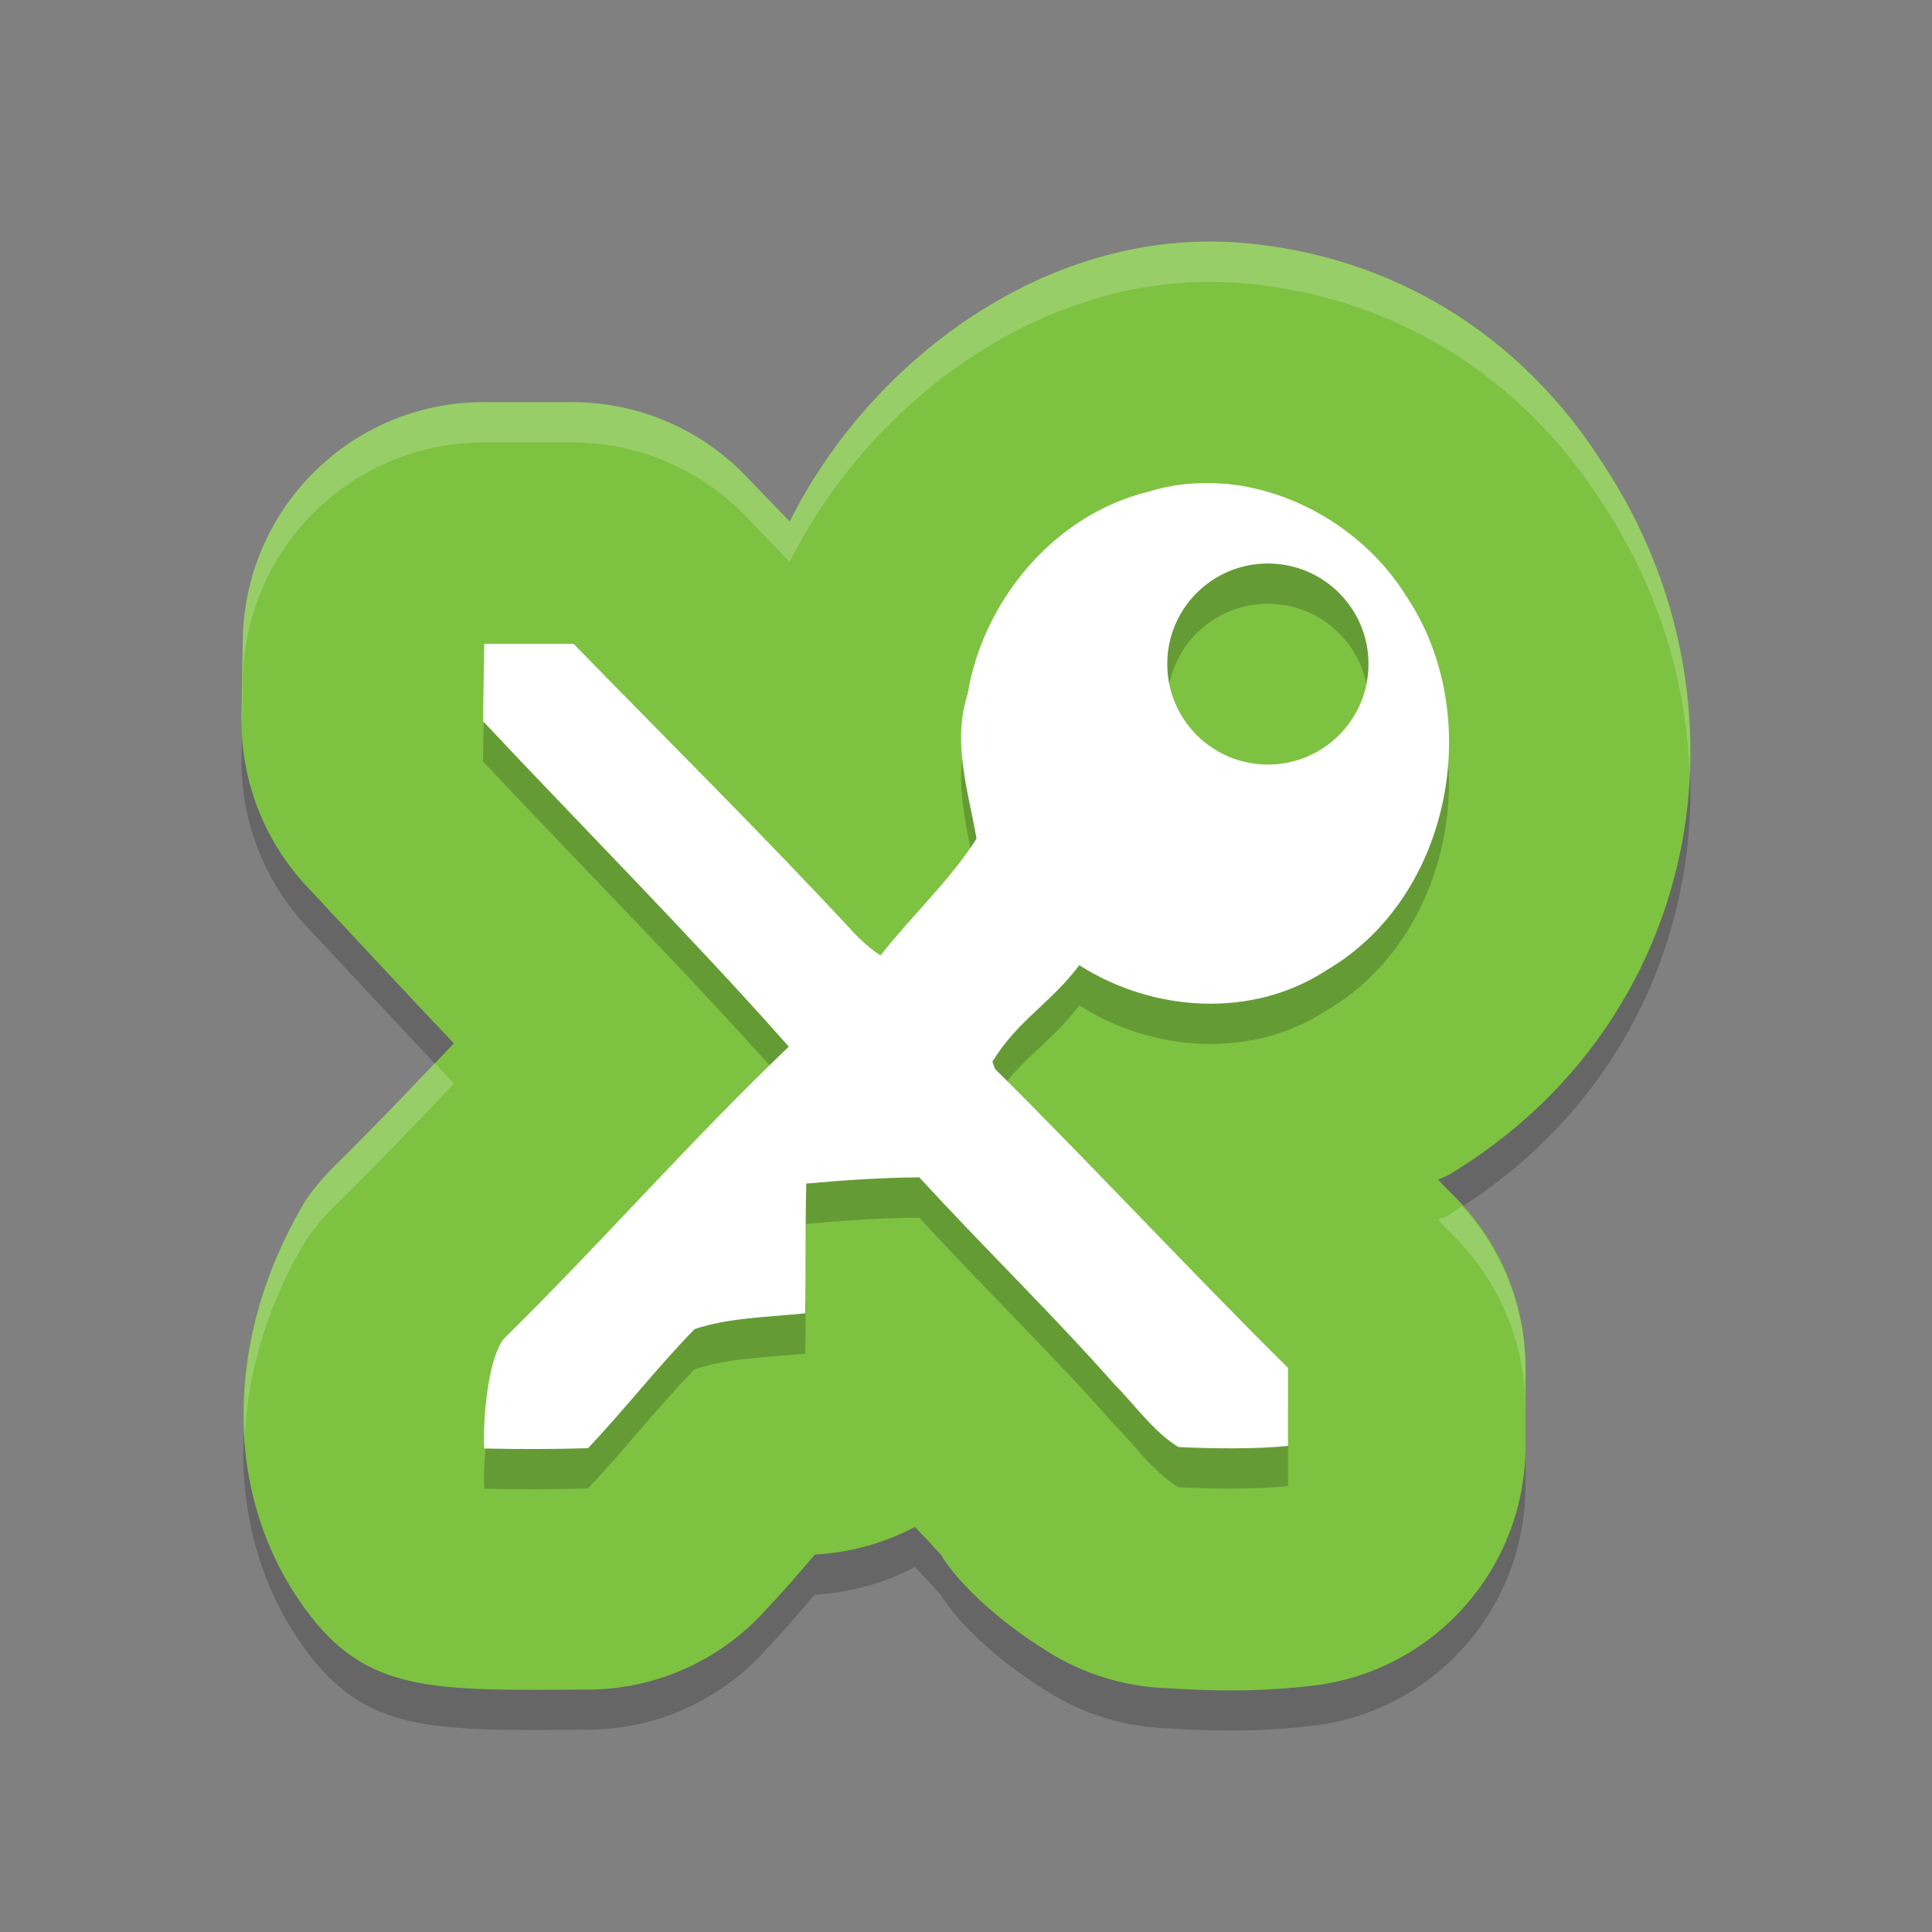 <?xml version="1.0" encoding="UTF-8" standalone="no"?>
<svg xmlns="http://www.w3.org/2000/svg" height="24" width="24" version="1">
 <rect width="100%" height="100%" fill="#808080" stroke="none"/>
 <path d="M 9.81,6.978 C 9.628,6.792 9.433,6.587 9.254,6.402 8.691,5.822 7.918,5.496 7.112,5.496 H 6.006 C 4.373,5.496 3.042,6.809 3.016,8.447 l -0.016,0.961 c -0.012,0.78 0.278,1.533 0.81,2.102 0.616,0.658 1.201,1.291 1.828,1.951 -0.481,0.509 -1.034,1.083 -1.489,1.531 -0.125,0.123 -0.239,0.257 -0.341,0.4 -1.101,1.822 -1.008,3.833 0.058,5.194 0.747,0.953 1.579,0.912 3.512,0.9 0.791,-0.023 1.541,-0.359 2.085,-0.936 0.297,-0.315 0.44,-0.487 0.658,-0.74 0.112,-0.013 0.019,0.002 0.179,-0.016 0.372,-0.042 0.734,-0.153 1.065,-0.328 0.059,0.065 0.144,0.149 0.201,0.213 0.04,0.046 0.082,0.091 0.125,0.135 -0.015,-0.016 0.303,0.563 1.326,1.203 0.426,0.266 0.911,0.421 1.412,0.449 0.521,0.03 1.084,0.063 1.871,-0.027 1.51,-0.174 2.65,-1.456 2.65,-2.981 v -0.969 c -1.37e-4,-0.801 -0.32,-1.57 -0.888,-2.133 -0.061,-0.06 -0.137,-0.141 -0.199,-0.203 0.044,-0.026 0.091,-0.033 0.134,-0.061 3.146,-1.89 3.869,-5.845 1.935,-8.802 C 18.917,4.674 17.3,3.653 15.357,3.511 12.941,3.348 10.782,5.027 9.81,6.978 Z" style="color:#000000;opacity:0.2;stroke-width:5.991;stroke-linejoin:round"/>
 <path style="fill:#7ec242;stroke-width:5.991;stroke-linejoin:round" d="M 9.81,6.478 C 9.628,6.292 9.433,6.087 9.254,5.902 8.691,5.323 7.918,4.996 7.112,4.996 H 6.006 C 4.373,4.996 3.042,6.309 3.016,7.947 l -0.016,0.961 c -0.012,0.78 0.278,1.533 0.81,2.102 0.616,0.658 1.201,1.291 1.828,1.951 -0.481,0.509 -1.034,1.083 -1.489,1.531 -0.125,0.123 -0.239,0.257 -0.341,0.4 -1.101,1.822 -1.008,3.833 0.058,5.194 C 4.613,21.041 5.445,21 7.379,20.988 c 0.791,-0.023 1.541,-0.359 2.085,-0.936 0.297,-0.315 0.44,-0.487 0.658,-0.74 0.112,-0.013 0.019,0.002 0.179,-0.016 0.372,-0.042 0.734,-0.153 1.065,-0.328 0.059,0.065 0.144,0.149 0.201,0.213 0.04,0.046 0.082,0.091 0.125,0.135 -0.015,-0.016 0.303,0.563 1.326,1.203 0.426,0.266 0.911,0.421 1.412,0.449 0.521,0.03 1.084,0.063 1.871,-0.027 1.51,-0.174 2.65,-1.456 2.65,-2.981 v -0.969 c -1.37e-4,-0.801 -0.32,-1.57 -0.888,-2.133 -0.061,-0.06 -0.137,-0.141 -0.199,-0.203 0.044,-0.026 0.091,-0.033 0.134,-0.061 3.146,-1.89 3.869,-5.845 1.935,-8.802 C 18.917,4.174 17.3,3.153 15.357,3.011 12.941,2.848 10.782,4.527 9.81,6.478 Z"/>
 <path d="m 15.178,6.506 v 0.002 c -0.307,-0.022 -0.617,0.008 -0.916,0.102 -1.164,0.286 -2.048,1.345 -2.242,2.512 -0.193,0.6 0.009,1.204 0.111,1.797 -0.337,0.527 -0.808,0.959 -1.193,1.451 C 10.797,12.277 10.672,12.162 10.561,12.037 9.439,10.831 8.274,9.677 7.125,8.498 H 6.016 L 6,9.459 c 1.217,1.296 2.622,2.712 3.799,4.043 -1.225,1.168 -2.337,2.447 -3.545,3.633 -0.254,0.357 -0.253,1.358 -0.236,1.359 0.429,0.009 0.858,0.009 1.287,-0.004 0.44,-0.465 0.877,-1.023 1.324,-1.48 0.44,-0.145 0.915,-0.146 1.373,-0.195 0.011,-0.537 2.4e-5,-1.074 0.014,-1.611 0.467,-0.043 0.935,-0.074 1.404,-0.078 0.795,0.869 1.644,1.689 2.424,2.572 0.261,0.262 0.476,0.58 0.793,0.777 0.369,0.021 0.996,0.028 1.363,-0.014 v -0.969 c -1.181,-1.168 -2.461,-2.545 -3.641,-3.715 l -0.031,-0.09 c 0.319,-0.519 0.711,-0.712 1.08,-1.197 0.911,0.584 2.151,0.667 3.072,0.061 1.555,-0.907 1.974,-3.173 0.99,-4.643 C 16.986,7.123 16.097,6.573 15.178,6.506 Z M 15.75,7.5 c 0.69,0 1.25,0.558 1.25,1.248 0,0.69 -0.56,1.25 -1.25,1.25 -0.69,0 -1.25,-0.56 -1.25,-1.25 0,-0.69 0.56,-1.248 1.25,-1.248 z" style="opacity:0.2"/>
 <path style="fill:#ffffff" d="M 15.178 6.006 L 15.178 6.008 C 14.871 5.985 14.561 6.015 14.262 6.109 C 13.097 6.395 12.214 7.455 12.02 8.621 C 11.826 9.222 12.028 9.825 12.131 10.418 C 11.794 10.945 11.323 11.377 10.938 11.869 C 10.797 11.777 10.672 11.662 10.561 11.537 C 9.439 10.332 8.274 9.177 7.125 7.998 L 6.016 7.998 L 6 8.959 C 7.217 10.255 8.622 11.671 9.799 13.002 C 8.574 14.17 7.462 15.449 6.254 16.635 C 6 16.992 6.001 17.993 6.018 17.994 C 6.446 18.003 6.876 18.003 7.305 17.99 C 7.745 17.525 8.181 16.968 8.629 16.51 C 9.069 16.365 9.544 16.364 10.002 16.314 C 10.013 15.777 10.002 15.24 10.016 14.703 C 10.483 14.66 10.951 14.63 11.42 14.625 C 12.215 15.494 13.064 16.314 13.844 17.197 C 14.105 17.459 14.32 17.777 14.637 17.975 C 15.005 17.996 15.633 18.003 16 17.961 L 16 16.992 C 14.819 15.824 13.539 14.447 12.359 13.277 L 12.328 13.188 C 12.647 12.669 13.04 12.475 13.408 11.99 C 14.319 12.574 15.559 12.657 16.48 12.051 C 18.035 11.143 18.455 8.877 17.471 7.408 C 16.986 6.624 16.097 6.073 15.178 6.006 z M 15.75 7 C 16.44 7 17 7.558 17 8.248 C 17 8.938 16.44 9.498 15.75 9.498 C 15.06 9.498 14.5 8.938 14.5 8.248 C 14.5 7.558 15.06 7 15.75 7 z"/>
 <path style="opacity:0.2;fill:#ffffff;stroke-width:5.991;stroke-linejoin:round" d="M 15.357 3.012 C 12.941 2.849 10.782 4.528 9.811 6.479 C 9.628 6.292 9.434 6.088 9.254 5.902 C 8.691 5.323 7.918 4.996 7.111 4.996 L 6.006 4.996 C 4.373 4.996 3.042 6.309 3.016 7.947 L 3 8.908 C 3 8.936 3.006 8.964 3.006 8.992 L 3.016 8.447 C 3.042 6.809 4.373 5.496 6.006 5.496 L 7.111 5.496 C 7.918 5.496 8.691 5.823 9.254 6.402 C 9.434 6.588 9.628 6.792 9.811 6.979 C 10.782 5.028 12.941 3.349 15.357 3.512 C 17.3 3.654 18.916 4.674 19.932 6.293 C 20.6 7.314 20.945 8.454 20.988 9.588 C 21.042 8.293 20.698 6.965 19.932 5.793 C 18.916 4.174 17.3 3.154 15.357 3.012 z M 5.4 13.207 C 4.981 13.648 4.531 14.117 4.148 14.494 C 4.023 14.617 3.91 14.751 3.809 14.895 C 3.221 15.866 2.983 16.888 3.041 17.84 C 3.081 17.035 3.323 16.196 3.809 15.393 C 3.91 15.249 4.023 15.115 4.148 14.992 C 4.604 14.544 5.158 13.97 5.639 13.461 C 5.557 13.375 5.481 13.292 5.4 13.207 z M 18.162 14.982 C 18.106 15.018 18.056 15.059 17.998 15.094 C 17.955 15.121 17.907 15.128 17.863 15.154 C 17.925 15.216 18 15.297 18.061 15.357 C 18.629 15.921 18.949 16.691 18.949 17.492 L 18.949 16.992 C 18.949 16.245 18.661 15.533 18.162 14.982 z"/>
</svg>
